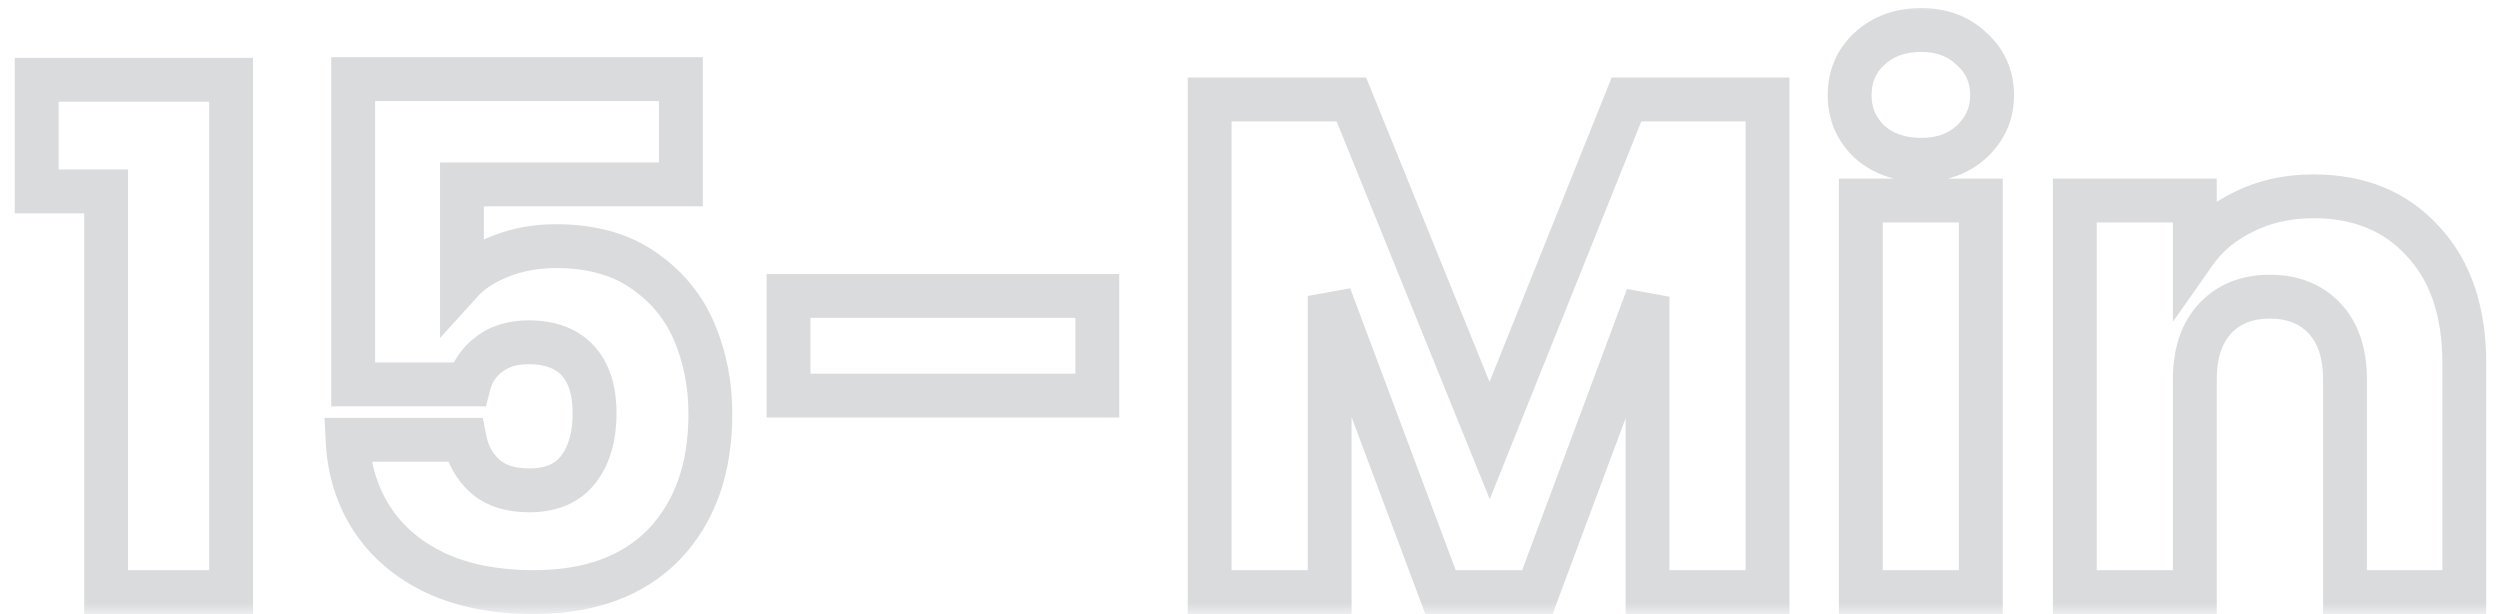 <svg width="114" height="28" viewBox="0 0 114 28" fill="none" xmlns="http://www.w3.org/2000/svg">
<mask id="path-1-outside-1_530_2294" maskUnits="userSpaceOnUse" x="0" y="0" width="114" height="28" fill="black">
<rect fill="white" width="114" height="28"/>
<path d="M1.673 8.728V3.64H10.537V27H4.841V8.728H1.673ZM31.049 8.408H21.065V12.824C21.491 12.355 22.089 11.971 22.857 11.672C23.625 11.373 24.457 11.224 25.353 11.224C26.953 11.224 28.275 11.587 29.321 12.312C30.387 13.037 31.166 13.976 31.657 15.128C32.147 16.28 32.393 17.528 32.393 18.872C32.393 21.368 31.689 23.352 30.281 24.824C28.873 26.275 26.889 27 24.329 27C22.622 27 21.139 26.712 19.881 26.136C18.622 25.539 17.651 24.717 16.969 23.672C16.286 22.627 15.913 21.421 15.849 20.056H21.193C21.321 20.717 21.63 21.272 22.121 21.72C22.611 22.147 23.283 22.36 24.137 22.36C25.139 22.36 25.886 22.04 26.377 21.4C26.867 20.76 27.113 19.907 27.113 18.84C27.113 17.795 26.857 16.995 26.345 16.44C25.833 15.885 25.086 15.608 24.105 15.608C23.379 15.608 22.782 15.789 22.313 16.152C21.843 16.493 21.534 16.952 21.385 17.528H16.105V3.608H31.049V8.408ZM50.037 13.496V18.04H35.957V13.496H50.037ZM80.6 4.536V27H75.128V13.528L70.104 27H65.688L60.632 13.496V27H55.16V4.536H61.624L67.928 20.088L74.168 4.536H80.6ZM87.607 7.288C86.647 7.288 85.857 7.011 85.239 6.456C84.641 5.88 84.343 5.176 84.343 4.344C84.343 3.491 84.641 2.787 85.239 2.232C85.857 1.656 86.647 1.368 87.607 1.368C88.545 1.368 89.313 1.656 89.911 2.232C90.529 2.787 90.839 3.491 90.839 4.344C90.839 5.176 90.529 5.88 89.911 6.456C89.313 7.011 88.545 7.288 87.607 7.288ZM90.327 9.144V27H84.855V9.144H90.327ZM105.492 8.952C107.583 8.952 109.247 9.635 110.484 11C111.743 12.344 112.372 14.2 112.372 16.568V27H106.932V17.304C106.932 16.109 106.623 15.181 106.004 14.52C105.385 13.859 104.553 13.528 103.508 13.528C102.463 13.528 101.631 13.859 101.012 14.52C100.393 15.181 100.084 16.109 100.084 17.304V27H94.612V9.144H100.084V11.512C100.639 10.723 101.385 10.104 102.324 9.656C103.263 9.187 104.319 8.952 105.492 8.952Z"/>
</mask>
<path d="M1.673 8.728H0.673V9.728H1.673V8.728ZM1.673 3.64V2.64H0.673V3.64H1.673ZM10.537 3.64H11.537V2.64H10.537V3.64ZM10.537 27V28H11.537V27H10.537ZM4.841 27H3.841V28H4.841V27ZM4.841 8.728H5.841V7.728H4.841V8.728ZM1.673 8.728H2.673V3.64H1.673H0.673V8.728H1.673ZM1.673 3.64V4.64H10.537V3.64V2.64H1.673V3.64ZM10.537 3.64H9.537V27H10.537H11.537V3.64H10.537ZM10.537 27V26H4.841V27V28H10.537V27ZM4.841 27H5.841V8.728H4.841H3.841V27H4.841ZM4.841 8.728V7.728H1.673V8.728V9.728H4.841V8.728ZM31.049 8.408V9.408H32.049V8.408H31.049ZM21.065 8.408V7.408H20.065V8.408H21.065ZM21.065 12.824H20.065V15.411L21.805 13.497L21.065 12.824ZM22.857 11.672L22.494 10.74V10.74L22.857 11.672ZM29.321 12.312L28.75 13.134L28.758 13.139L29.321 12.312ZM31.657 15.128L32.577 14.736L31.657 15.128ZM30.281 24.824L30.998 25.52L31.003 25.515L30.281 24.824ZM19.881 26.136L19.452 27.04L19.465 27.045L19.881 26.136ZM16.969 23.672L16.131 24.219L16.969 23.672ZM15.849 20.056V19.056H14.801L14.85 20.103L15.849 20.056ZM21.193 20.056L22.174 19.866L22.018 19.056H21.193V20.056ZM22.121 21.72L21.446 22.459L21.455 22.467L21.464 22.475L22.121 21.72ZM26.345 16.44L27.079 15.762V15.762L26.345 16.44ZM22.313 16.152L22.901 16.961L22.913 16.952L22.924 16.943L22.313 16.152ZM21.385 17.528V18.528H22.158L22.353 17.779L21.385 17.528ZM16.105 17.528H15.105V18.528H16.105V17.528ZM16.105 3.608V2.608H15.105V3.608H16.105ZM31.049 3.608H32.049V2.608H31.049V3.608ZM31.049 8.408V7.408H21.065V8.408V9.408H31.049V8.408ZM21.065 8.408H20.065V12.824H21.065H22.065V8.408H21.065ZM21.065 12.824L21.805 13.497C22.101 13.171 22.554 12.863 23.219 12.604L22.857 11.672L22.494 10.74C21.624 11.079 20.882 11.539 20.325 12.151L21.065 12.824ZM22.857 11.672L23.219 12.604C23.862 12.354 24.57 12.224 25.353 12.224V11.224V10.224C24.343 10.224 23.387 10.393 22.494 10.74L22.857 11.672ZM25.353 11.224V12.224C26.802 12.224 27.911 12.551 28.75 13.134L29.321 12.312L29.891 11.49C28.639 10.622 27.104 10.224 25.353 10.224V11.224ZM29.321 12.312L28.758 13.139C29.672 13.76 30.323 14.55 30.737 15.52L31.657 15.128L32.577 14.736C32.008 13.402 31.103 12.315 29.883 11.485L29.321 12.312ZM31.657 15.128L30.737 15.52C31.171 16.539 31.393 17.653 31.393 18.872H32.393H33.393C33.393 17.403 33.124 16.021 32.577 14.736L31.657 15.128ZM32.393 18.872H31.393C31.393 21.172 30.75 22.887 29.558 24.133L30.281 24.824L31.003 25.515C32.628 23.817 33.393 21.564 33.393 18.872H32.393ZM30.281 24.824L29.563 24.128C28.39 25.336 26.694 26 24.329 26V27V28C27.083 28 29.355 27.214 30.998 25.52L30.281 24.824ZM24.329 27V26C22.733 26 21.398 25.731 20.297 25.227L19.881 26.136L19.465 27.045C20.881 27.693 22.511 28 24.329 28V27ZM19.881 26.136L20.309 25.233C19.197 24.705 18.377 23.999 17.806 23.125L16.969 23.672L16.131 24.219C16.926 25.436 18.047 26.372 19.452 27.039L19.881 26.136ZM16.969 23.672L17.806 23.125C17.23 22.243 16.904 21.214 16.848 20.009L15.849 20.056L14.85 20.103C14.921 21.629 15.342 23.01 16.131 24.219L16.969 23.672ZM15.849 20.056V21.056H21.193V20.056V19.056H15.849V20.056ZM21.193 20.056L20.211 20.246C20.379 21.115 20.794 21.863 21.446 22.459L22.121 21.72L22.795 20.982C22.465 20.681 22.262 20.319 22.174 19.866L21.193 20.056ZM22.121 21.72L21.464 22.475C22.188 23.104 23.119 23.36 24.137 23.36V22.36V21.36C23.448 21.36 23.035 21.19 22.777 20.965L22.121 21.72ZM24.137 22.36V23.36C25.367 23.36 26.445 22.955 27.17 22.008L26.377 21.4L25.583 20.792C25.327 21.125 24.912 21.36 24.137 21.36V22.36ZM26.377 21.4L27.17 22.008C27.832 21.145 28.113 20.056 28.113 18.84H27.113H26.113C26.113 19.758 25.902 20.375 25.583 20.792L26.377 21.4ZM27.113 18.84H28.113C28.113 17.641 27.818 16.562 27.079 15.762L26.345 16.44L25.61 17.118C25.895 17.427 26.113 17.949 26.113 18.84H27.113ZM26.345 16.44L27.079 15.762C26.326 14.945 25.277 14.608 24.105 14.608V15.608V16.608C24.895 16.608 25.34 16.826 25.61 17.118L26.345 16.44ZM24.105 15.608V14.608C23.209 14.608 22.382 14.835 21.701 15.361L22.313 16.152L22.924 16.943C23.182 16.744 23.55 16.608 24.105 16.608V15.608ZM22.313 16.152L21.724 15.343C21.063 15.825 20.622 16.483 20.417 17.277L21.385 17.528L22.353 17.779C22.445 17.421 22.624 17.162 22.901 16.961L22.313 16.152ZM21.385 17.528V16.528H16.105V17.528V18.528H21.385V17.528ZM16.105 17.528H17.105V3.608H16.105H15.105V17.528H16.105ZM16.105 3.608V4.608H31.049V3.608V2.608H16.105V3.608ZM31.049 3.608H30.049V8.408H31.049H32.049V3.608H31.049ZM50.037 13.496H51.037V12.496H50.037V13.496ZM50.037 18.04V19.04H51.037V18.04H50.037ZM35.957 18.04H34.957V19.04H35.957V18.04ZM35.957 13.496V12.496H34.957V13.496H35.957ZM50.037 13.496H49.037V18.04H50.037H51.037V13.496H50.037ZM50.037 18.04V17.04H35.957V18.04V19.04H50.037V18.04ZM35.957 18.04H36.957V13.496H35.957H34.957V18.04H35.957ZM35.957 13.496V14.496H50.037V13.496V12.496H35.957V13.496ZM80.6 4.536H81.6V3.536H80.6V4.536ZM80.6 27V28H81.6V27H80.6ZM75.128 27H74.128V28H75.128V27ZM75.128 13.528H76.128L74.191 13.179L75.128 13.528ZM70.104 27V28H70.798L71.041 27.349L70.104 27ZM65.688 27L64.751 27.351L64.994 28H65.688V27ZM60.632 13.496L61.568 13.145L59.632 13.496H60.632ZM60.632 27V28H61.632V27H60.632ZM55.16 27H54.16V28H55.16V27ZM55.16 4.536V3.536H54.16V4.536H55.16ZM61.624 4.536L62.55 4.16L62.297 3.536H61.624V4.536ZM67.928 20.088L67.001 20.464L67.932 22.762L68.856 20.46L67.928 20.088ZM74.168 4.536V3.536H73.491L73.24 4.164L74.168 4.536ZM80.6 4.536H79.6V27H80.6H81.6V4.536H80.6ZM80.6 27V26H75.128V27V28H80.6V27ZM75.128 27H76.128V13.528H75.128H74.128V27H75.128ZM75.128 13.528L74.191 13.179L69.167 26.651L70.104 27L71.041 27.349L76.065 13.877L75.128 13.528ZM70.104 27V26H65.688V27V28H70.104V27ZM65.688 27L66.624 26.649L61.568 13.145L60.632 13.496L59.695 13.847L64.751 27.351L65.688 27ZM60.632 13.496H59.632V27H60.632H61.632V13.496H60.632ZM60.632 27V26H55.16V27V28H60.632V27ZM55.16 27H56.16V4.536H55.16H54.16V27H55.16ZM55.16 4.536V5.536H61.624V4.536V3.536H55.16V4.536ZM61.624 4.536L60.697 4.912L67.001 20.464L67.928 20.088L68.854 19.712L62.55 4.16L61.624 4.536ZM67.928 20.088L68.856 20.46L75.096 4.908L74.168 4.536L73.24 4.164L66.999 19.716L67.928 20.088ZM74.168 4.536V5.536H80.6V4.536V3.536H74.168V4.536ZM85.239 6.456L84.544 7.176L84.558 7.188L84.571 7.201L85.239 6.456ZM85.239 2.232L85.919 2.965L85.92 2.964L85.239 2.232ZM89.911 2.232L89.216 2.952L89.23 2.964L89.243 2.977L89.911 2.232ZM89.911 6.456L90.591 7.189L90.592 7.188L89.911 6.456ZM90.327 9.144H91.327V8.144H90.327V9.144ZM90.327 27V28H91.327V27H90.327ZM84.855 27H83.855V28H84.855V27ZM84.855 9.144V8.144H83.855V9.144H84.855ZM87.607 7.288V6.288C86.852 6.288 86.313 6.076 85.906 5.711L85.239 6.456L84.571 7.201C85.401 7.945 86.441 8.288 87.607 8.288V7.288ZM85.239 6.456L85.933 5.736C85.531 5.349 85.343 4.905 85.343 4.344H84.343H83.343C83.343 5.447 83.751 6.411 84.544 7.176L85.239 6.456ZM84.343 4.344H85.343C85.343 3.754 85.536 3.32 85.919 2.965L85.239 2.232L84.558 1.499C83.747 2.253 83.343 3.227 83.343 4.344H84.343ZM85.239 2.232L85.92 2.964C86.328 2.584 86.862 2.368 87.607 2.368V1.368V0.368C86.431 0.368 85.386 0.728 84.557 1.5L85.239 2.232ZM87.607 1.368V2.368C88.323 2.368 88.831 2.58 89.216 2.952L89.911 2.232L90.605 1.512C89.796 0.732 88.767 0.368 87.607 0.368V1.368ZM89.911 2.232L89.243 2.977C89.644 3.336 89.839 3.766 89.839 4.344H90.839H91.839C91.839 3.215 91.415 2.238 90.578 1.487L89.911 2.232ZM90.839 4.344H89.839C89.839 4.893 89.648 5.334 89.229 5.724L89.911 6.456L90.592 7.188C91.41 6.426 91.839 5.459 91.839 4.344H90.839ZM89.911 6.456L89.23 5.723C88.846 6.08 88.334 6.288 87.607 6.288V7.288V8.288C88.757 8.288 89.781 7.941 90.591 7.189L89.911 6.456ZM90.327 9.144H89.327V27H90.327H91.327V9.144H90.327ZM90.327 27V26H84.855V27V28H90.327V27ZM84.855 27H85.855V9.144H84.855H83.855V27H84.855ZM84.855 9.144V10.144H90.327V9.144V8.144H84.855V9.144ZM110.484 11L109.743 11.671L109.749 11.678L109.754 11.684L110.484 11ZM112.372 27V28H113.372V27H112.372ZM106.932 27H105.932V28H106.932V27ZM106.004 14.52L105.274 15.203H105.274L106.004 14.52ZM101.012 14.52L101.742 15.203L101.012 14.52ZM100.084 27V28H101.084V27H100.084ZM94.612 27H93.612V28H94.612V27ZM94.612 9.144V8.144H93.612V9.144H94.612ZM100.084 9.144H101.084V8.144H100.084V9.144ZM100.084 11.512H99.084V14.674L100.902 12.087L100.084 11.512ZM102.324 9.656L102.755 10.559L102.763 10.555L102.771 10.55L102.324 9.656ZM105.492 8.952V9.952C107.343 9.952 108.722 10.545 109.743 11.671L110.484 11L111.225 10.329C109.772 8.725 107.823 7.952 105.492 7.952V8.952ZM110.484 11L109.754 11.684C110.794 12.794 111.372 14.379 111.372 16.568H112.372H113.372C113.372 14.021 112.692 11.894 111.214 10.316L110.484 11ZM112.372 16.568H111.372V27H112.372H113.372V16.568H112.372ZM112.372 27V26H106.932V27V28H112.372V27ZM106.932 27H107.932V17.304H106.932H105.932V27H106.932ZM106.932 17.304H107.932C107.932 15.939 107.576 14.736 106.734 13.837L106.004 14.52L105.274 15.203C105.67 15.626 105.932 16.28 105.932 17.304H106.932ZM106.004 14.52L106.734 13.837C105.897 12.942 104.783 12.528 103.508 12.528V13.528V14.528C104.323 14.528 104.874 14.776 105.274 15.203L106.004 14.52ZM103.508 13.528V12.528C102.233 12.528 101.119 12.942 100.282 13.837L101.012 14.52L101.742 15.203C102.142 14.776 102.693 14.528 103.508 14.528V13.528ZM101.012 14.52L100.282 13.837C99.44 14.736 99.084 15.939 99.084 17.304H100.084H101.084C101.084 16.28 101.347 15.626 101.742 15.203L101.012 14.52ZM100.084 17.304H99.084V27H100.084H101.084V17.304H100.084ZM100.084 27V26H94.612V27V28H100.084V27ZM94.612 27H95.612V9.144H94.612H93.612V27H94.612ZM94.612 9.144V10.144H100.084V9.144V8.144H94.612V9.144ZM100.084 9.144H99.084V11.512H100.084H101.084V9.144H100.084ZM100.084 11.512L100.902 12.087C101.35 11.449 101.959 10.938 102.755 10.559L102.324 9.656L101.893 8.754C100.812 9.27 99.927 9.996 99.266 10.937L100.084 11.512ZM102.324 9.656L102.771 10.55C103.555 10.158 104.456 9.952 105.492 9.952V8.952V7.952C104.182 7.952 102.97 8.215 101.877 8.762L102.324 9.656Z" fill="#DADBDD" mask="url(#path-1-outside-1_530_2294)"/>
</svg>
